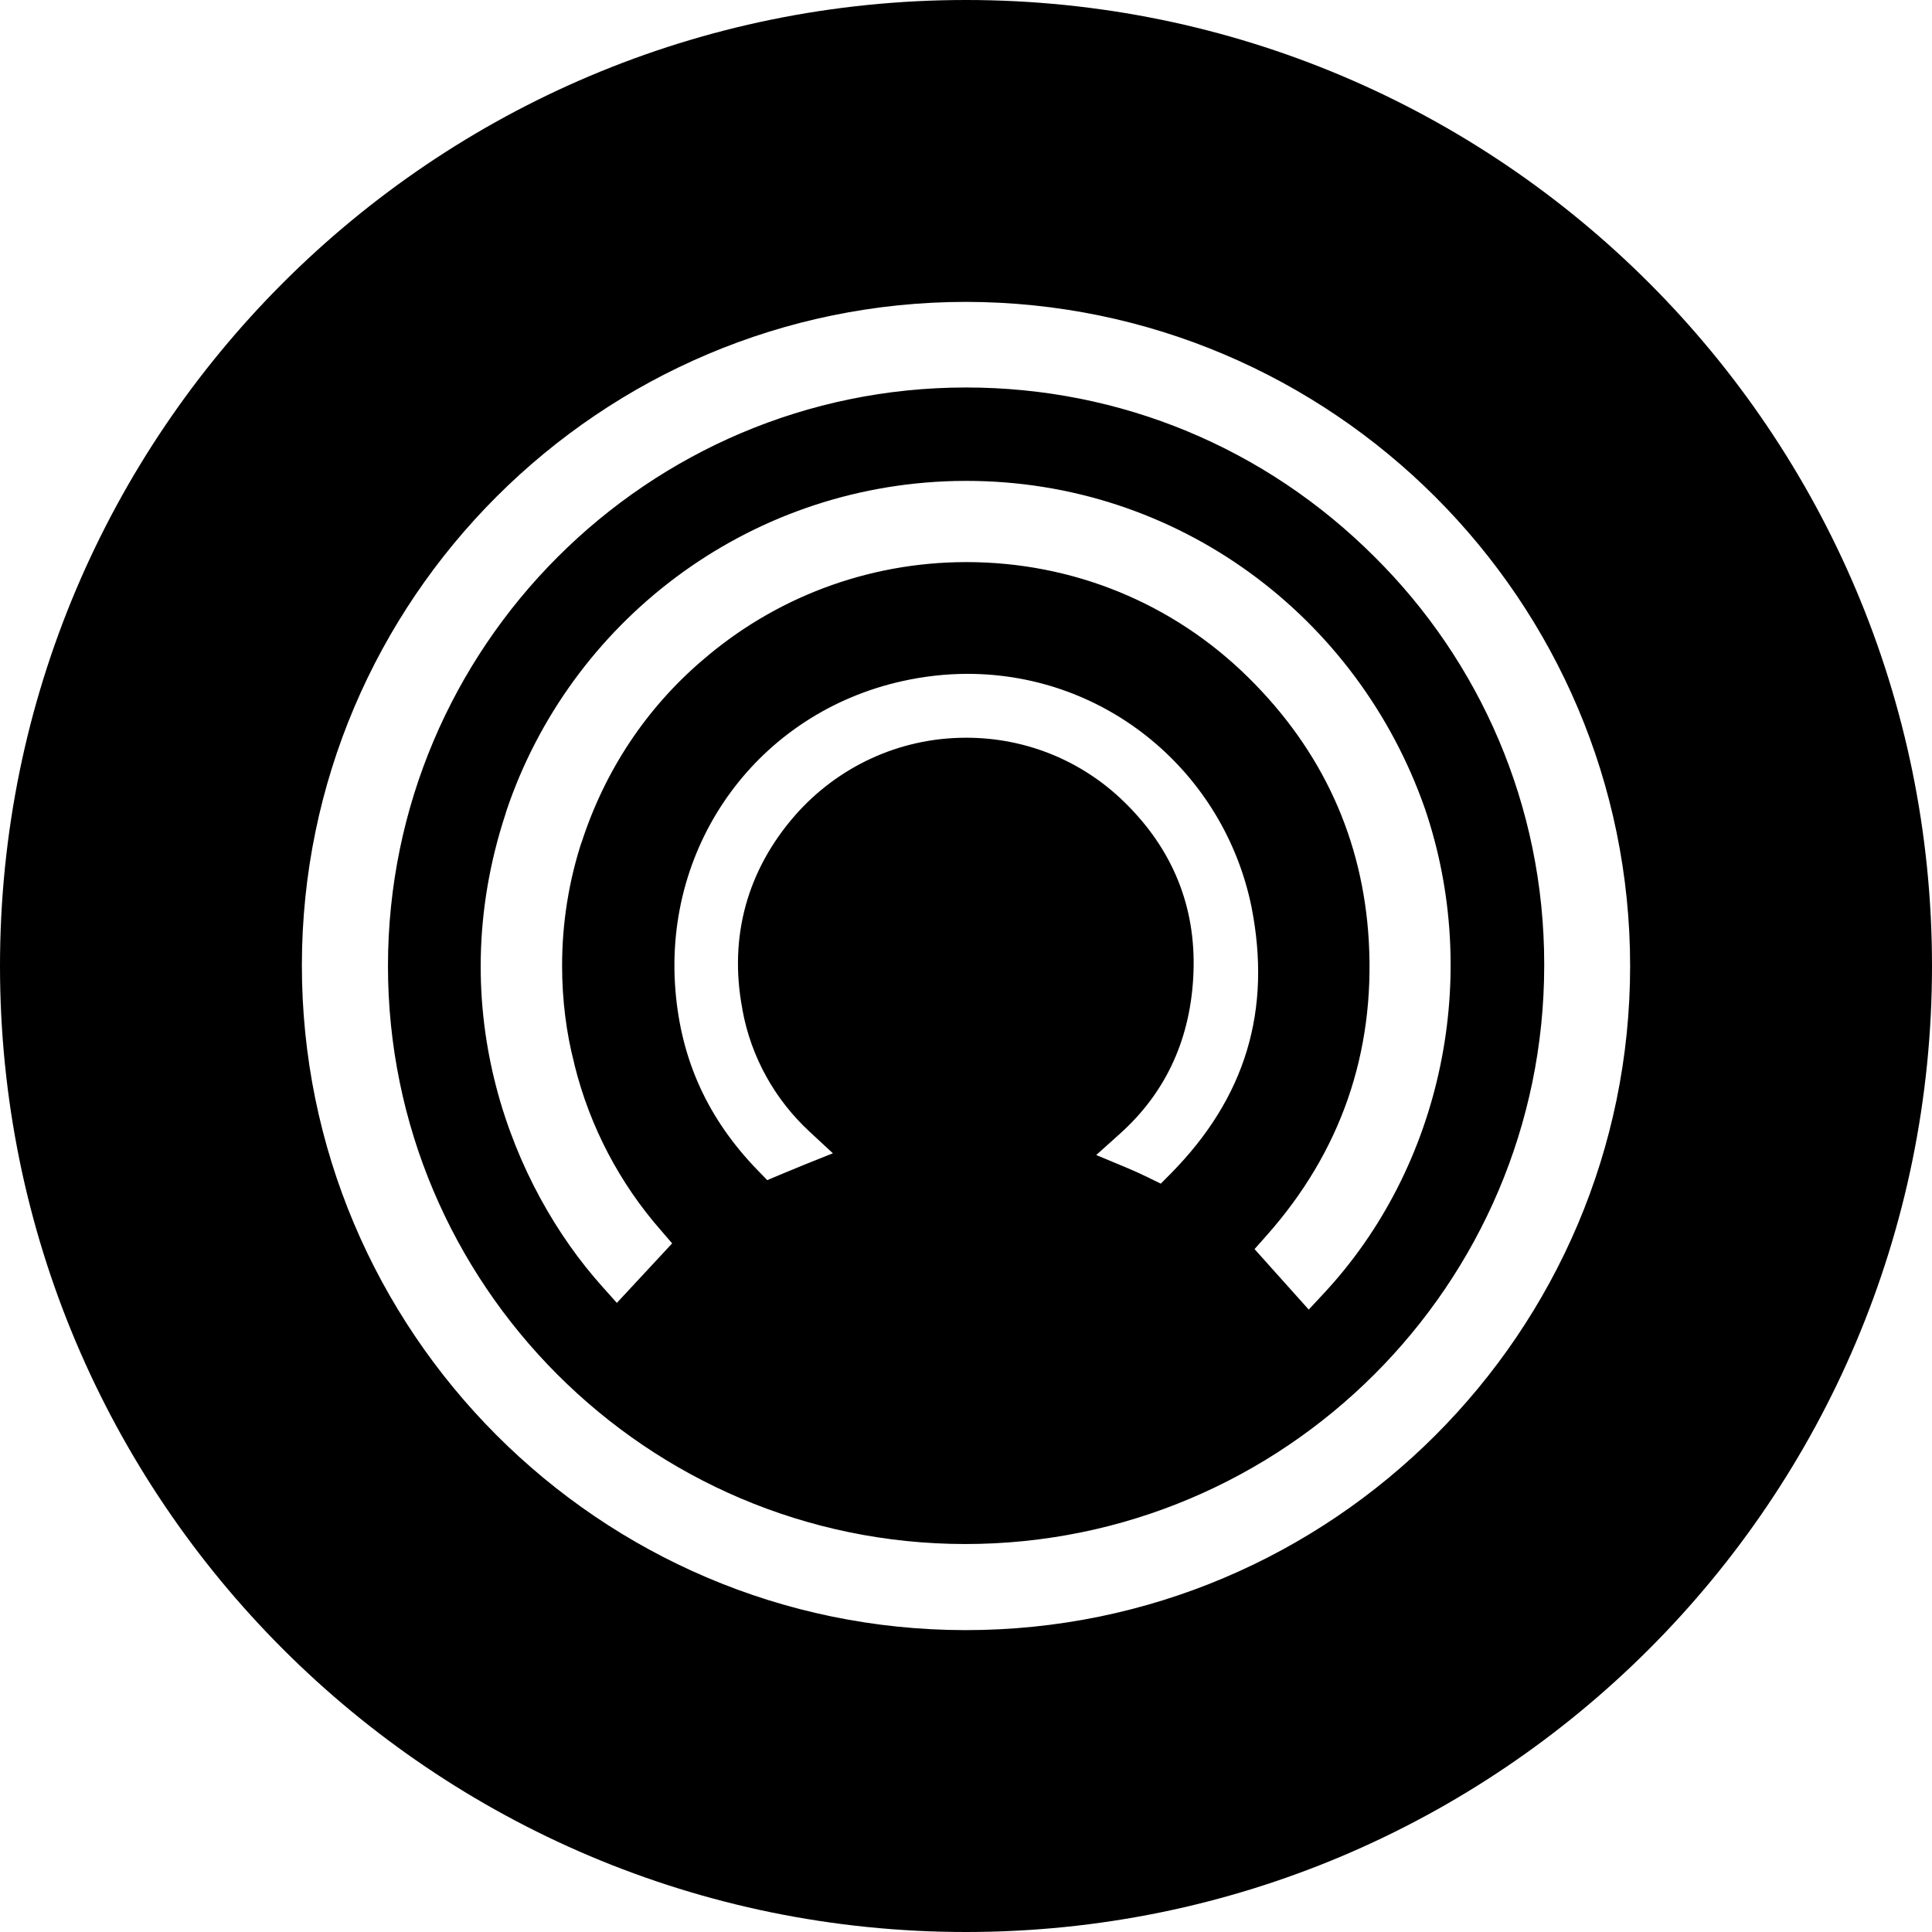 <!-- Generated by IcoMoon.io -->
<svg version="1.1" xmlns="http://www.w3.org/2000/svg" width="32" height="32" viewBox="0 0 32 32">
<title>cloak</title>
<path d="M16 32c-8.837 0-16-7.163-16-16s7.163-16 16-16 16 7.163 16 16-7.163 16-16 16zM16.003 5c-6.063 0-11 4.929-11.003 10.986-0.003 6.067 4.925 11.008 10.986 11.014h0.010c6.066 0 11.002-4.933 11.004-10.997 0.002-6.057-4.931-10.993-10.997-11.003zM16 6.418h0.001c2.556 0 4.96 0.998 6.771 2.81 1.733 1.722 2.805 4.107 2.805 6.742 0 0.010 0 0.020-0 0.030v-0.002c-0.004 5.28-4.306 9.576-9.59 9.576-5.273-0.004-9.562-4.3-9.561-9.576 0.002-5.282 4.297-9.58 9.574-9.58zM20.728 15.017c-0.455-2.213-2.386-3.854-4.701-3.856h-0c-0.355 0-0.715 0.040-1.070 0.118-2.382 0.522-3.967 2.676-3.77 5.12 0.093 1.161 0.54 2.137 1.363 2.985l0.158 0.163 0.21-0.089 0.388-0.16 0.489-0.196-0.387-0.359c-0.568-0.526-0.967-1.227-1.111-2.018l-0.003-0.022c-0.223-1.186 0.082-2.294 0.88-3.204 0.693-0.786 1.703-1.28 2.828-1.28 0.001 0 0.001 0 0.002 0h-0c0.988 0 1.918 0.38 2.62 1.067 0.799 0.78 1.183 1.728 1.144 2.814s-0.448 1.987-1.217 2.677l-0.394 0.354 0.49 0.204c0.123 0.051 0.244 0.106 0.363 0.164l0.216 0.106 0.17-0.171c1.235-1.254 1.671-2.698 1.332-4.417zM9.973 21.307l0.244 0.273 0.916-0.986-0.196-0.227c-0.668-0.765-1.165-1.697-1.42-2.725l-0.010-0.045c-0.125-0.481-0.197-1.033-0.197-1.602 0-0.723 0.116-1.419 0.33-2.070l-0.013 0.047c0.39-1.218 1.087-2.247 2-3.030l0.009-0.007c1.166-1.009 2.696-1.624 4.371-1.625h0c1.761 0 3.419 0.678 4.667 1.909 1.23 1.212 1.902 2.684 1.998 4.374 0.103 1.85-0.467 3.49-1.695 4.873l-0.198 0.223 0.898 1.002 0.249-0.268c1.963-2.105 2.62-5.257 1.675-8.030-1.114-3.185-4.093-5.428-7.595-5.428-0.067 0-0.135 0.001-0.201 0.002l0.010-0c-3.462 0.083-6.375 2.343-7.426 5.46l-0.017 0.057c-1.070 3.258 0.126 6.178 1.602 7.824z"></path>
</svg>
